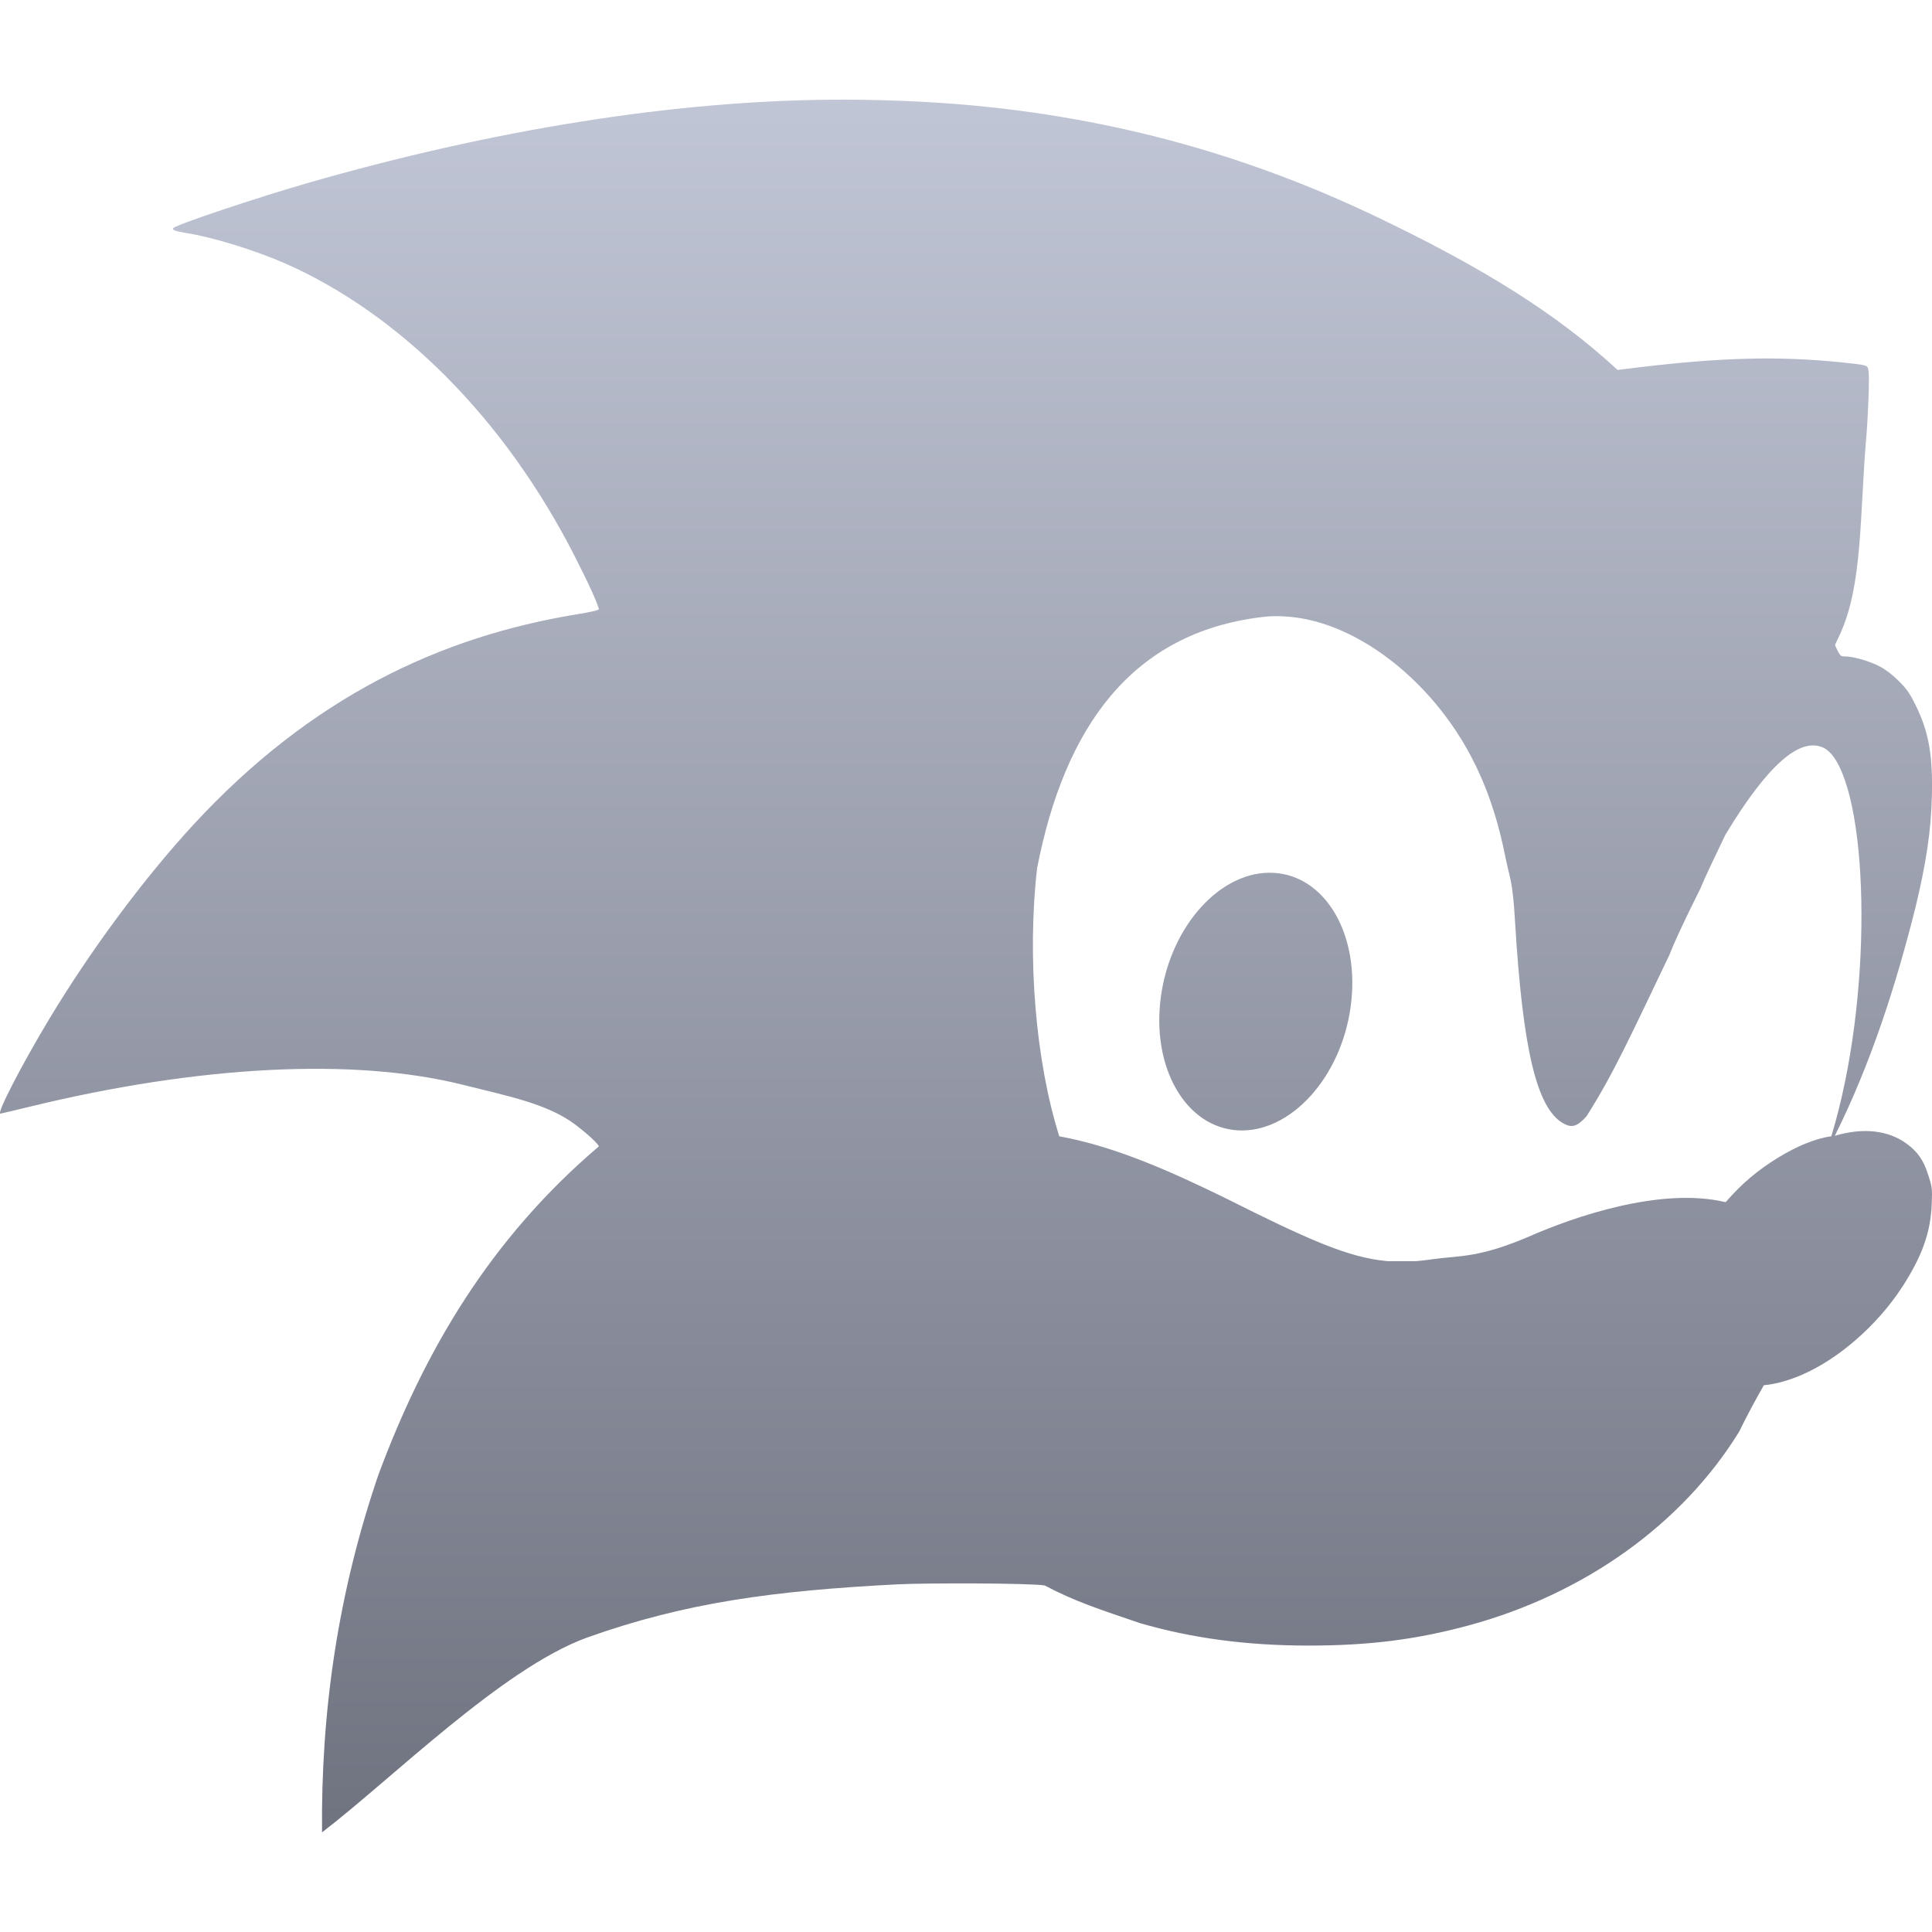 <svg xmlns="http://www.w3.org/2000/svg" xmlns:xlink="http://www.w3.org/1999/xlink" width="64" height="64" viewBox="0 0 64 64" version="1.1"><defs><linearGradient id="linear0" gradientUnits="userSpaceOnUse" x1="0" y1="0" x2="0" y2="1" gradientTransform="matrix(64,0,0,57.398,0,3.301)"><stop offset="0" style="stop-color:#c1c6d6;stop-opacity:1;"/><stop offset="1" style="stop-color:#6f7380;stop-opacity:1;"/></linearGradient></defs><g id="surface1"><path style=" stroke:none;fill-rule:evenodd;fill:url(#linear0);" d="M 38.457 33.008 C 38.781 30.656 40.453 28.82 42.188 28.914 C 43.926 29.008 45.066 30.992 44.742 33.348 C 44.422 35.699 42.746 37.535 41.012 37.445 C 39.277 37.348 38.133 35.363 38.457 33.008 Z M 57.164 39.824 C 54.992 39.301 52.078 40.34 50.715 40.934 C 48.996 41.68 48.371 41.586 47.473 41.711 C 47.281 41.738 47.098 41.762 46.914 41.777 L 45.961 41.777 C 44.652 41.66 43.316 41.055 40.535 39.66 C 38.855 38.844 36.98 37.984 35.09 37.641 C 34.301 35.145 34.02 31.684 34.355 28.762 C 35.258 24.113 37.469 20.961 41.805 20.441 C 42.062 20.406 42.324 20.402 42.59 20.422 C 44.434 20.535 46.32 21.781 47.656 23.43 C 48.758 24.789 49.469 26.375 49.863 28.367 C 50.02 29.145 50.105 29.121 50.188 30.531 C 50.445 34.836 50.922 36.664 51.738 37.184 C 52.051 37.379 52.23 37.336 52.551 36.984 C 53.469 35.543 54.062 34.215 55.312 31.609 C 55.477 31.18 55.793 30.504 56.324 29.441 C 56.457 29.109 56.789 28.414 57.156 27.652 C 58.547 25.344 59.641 24.379 60.426 24.781 C 60.516 24.824 60.652 24.949 60.723 25.047 C 61.934 26.68 62.039 33.141 60.664 37.641 C 60.121 37.715 59.512 37.977 58.902 38.348 C 58.215 38.773 57.703 39.203 57.164 39.824 Z M 60.781 37.625 C 61.98 35.223 62.812 32.613 63.449 30.074 C 63.809 28.578 63.965 27.543 63.996 26.387 C 64.031 25.023 63.895 24.254 63.465 23.375 C 63.258 22.957 63.172 22.832 62.898 22.559 C 62.684 22.348 62.473 22.184 62.27 22.078 C 61.938 21.902 61.398 21.746 61.137 21.746 C 60.984 21.746 60.965 21.734 60.875 21.559 L 60.785 21.367 L 60.941 21.035 C 61.715 19.371 61.598 17.07 61.828 14.422 C 61.887 13.688 61.934 12.449 61.895 12.273 C 61.863 12.09 61.883 12.098 61.008 12.004 C 58.914 11.789 57.023 11.844 54.359 12.16 L 53.586 12.254 L 53.184 11.895 C 51.055 10.016 48.461 8.562 45.797 7.277 C 41.922 5.402 37.738 4.098 32.945 3.566 C 31.352 3.391 29.684 3.305 27.965 3.301 C 22.348 3.293 16.176 4.34 10.195 6.062 C 8.488 6.555 5.875 7.43 5.746 7.551 C 5.684 7.613 5.789 7.656 6.148 7.715 C 7.078 7.863 8.449 8.289 9.473 8.738 C 13.207 10.395 16.703 13.816 19.066 18.48 C 19.504 19.336 19.836 20.074 19.836 20.184 C 19.836 20.211 19.566 20.277 19.121 20.348 C 14.605 21.086 10.32 23.074 6.391 27.336 C 4.746 29.125 3.004 31.477 1.637 33.746 C 0.711 35.285 -0.117 36.891 0.012 36.891 C 0.023 36.891 0.461 36.789 0.988 36.66 C 6.602 35.293 11.723 35.031 15.328 35.934 C 16.844 36.312 18.137 36.566 19.047 37.246 C 19.438 37.539 19.836 37.906 19.836 37.977 C 16.219 41.055 14.062 44.758 12.543 48.832 C 11.203 52.738 10.629 56.668 10.668 60.699 C 12.977 58.93 16.629 55.281 19.426 54.254 C 22.715 53.078 25.652 52.695 29.715 52.484 C 30.715 52.434 34.133 52.441 34.605 52.52 C 35.598 53.047 36.457 53.324 37.77 53.77 C 39.488 54.27 41.312 54.512 43.348 54.512 C 45.34 54.512 46.91 54.316 48.652 53.844 C 52.496 52.801 55.727 50.484 57.609 47.43 C 57.875 46.887 58.148 46.379 58.43 45.887 C 58.828 45.852 59.273 45.723 59.688 45.543 C 60.91 45.016 62.188 43.898 63.008 42.641 C 63.672 41.617 63.957 40.824 63.992 39.871 C 64.012 39.391 64.004 39.32 63.875 38.922 C 63.719 38.43 63.531 38.16 63.156 37.883 C 62.562 37.449 61.734 37.34 60.781 37.625 Z M 60.781 37.625 "/></g></svg>
